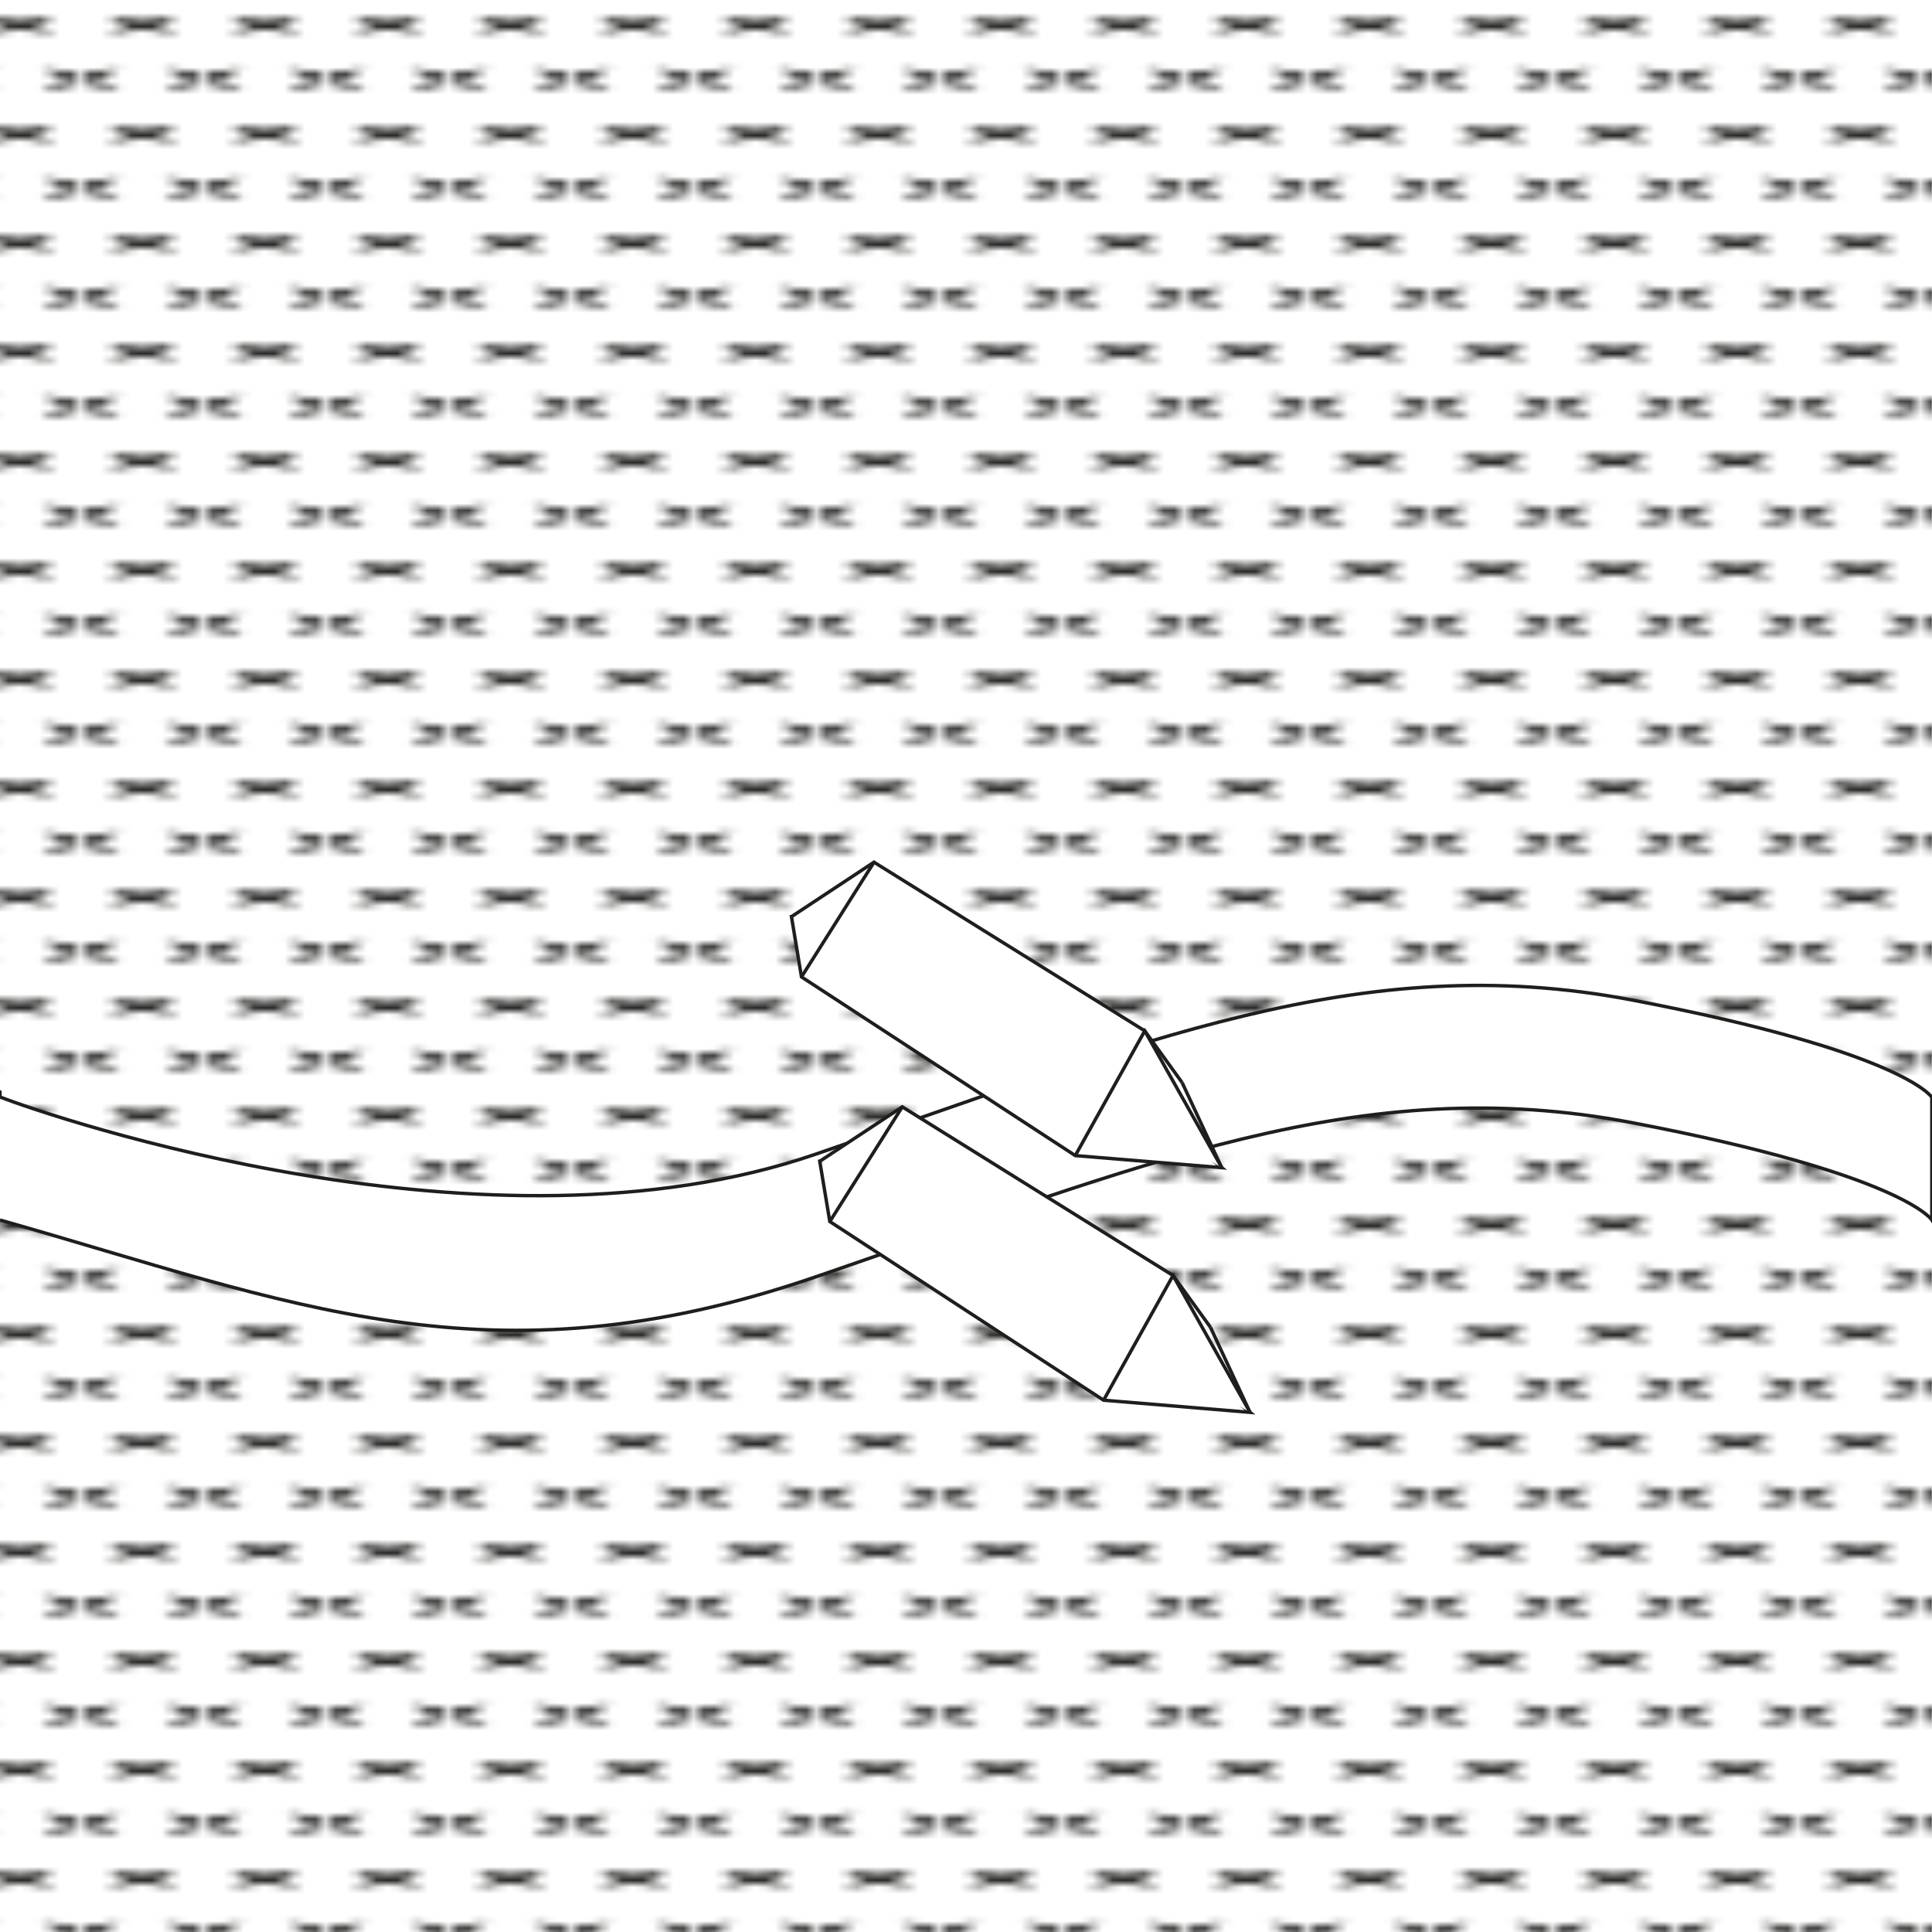 <svg id="Layer_1" data-name="Layer 1" xmlns="http://www.w3.org/2000/svg" xmlns:xlink="http://www.w3.org/1999/xlink" viewBox="0 0 566.93 566.93"><defs><style>.cls-1,.cls-6,.cls-8{fill:none;}.cls-2{clip-path:url(#clip-path);}.cls-3{fill:#1d1d1b;}.cls-4{fill:url(#Unnamed_Pattern);}.cls-5,.cls-7{fill:#fff;}.cls-6{stroke:#1d1d1b;}.cls-6,.cls-7,.cls-8{stroke-miterlimit:10;}.cls-7,.cls-8{stroke:#1e1e1c;}</style><clipPath id="clip-path"><rect class="cls-1" width="11.17" height="15.48"/></clipPath><pattern id="Unnamed_Pattern" data-name="Unnamed Pattern" width="11.17" height="15.49" patternTransform="matrix(3, 0, 0, -2, 97.05, 33526.72)" patternUnits="userSpaceOnUse" viewBox="0 0 11.17 15.48"><rect class="cls-1" width="11.17" height="15.49"/><g class="cls-2"><path class="cls-3" d="M7.78,1.25A12,12,0,0,0,11.34.47a11.6,11.6,0,0,0,3.21-1.72A12,12,0,0,0,11-.47,11.65,11.65,0,0,0,7.78,1.25"/><path class="cls-3" d="M14.55,1.25A11.74,11.74,0,0,0,11.34-.47a12,12,0,0,0-3.56-.78A11.65,11.65,0,0,0,11,.47a12,12,0,0,0,3.55.78"/><path class="cls-3" d="M-3.39,1.25A12,12,0,0,0,.17.47,11.8,11.8,0,0,0,3.39-1.25,12,12,0,0,0-.17-.47,11.8,11.8,0,0,0-3.39,1.25"/><path class="cls-3" d="M3.39,1.25A11.8,11.8,0,0,0,.17-.47a12,12,0,0,0-3.56-.78A11.8,11.8,0,0,0-.17.47a12,12,0,0,0,3.56.78"/><path class="cls-3" d="M2.2,9a12.11,12.11,0,0,0,3.56-.78A12,12,0,0,0,9,6.5a11.73,11.73,0,0,0-3.56.77A12,12,0,0,0,2.2,9"/><path class="cls-3" d="M9,9A12,12,0,0,0,5.76,7.27,11.79,11.79,0,0,0,2.2,6.5,12,12,0,0,0,5.41,8.21,12.11,12.11,0,0,0,9,9"/><path class="cls-3" d="M7.78,16.73A11.67,11.67,0,0,0,11.34,16a11.57,11.57,0,0,0,3.21-1.71A11.38,11.38,0,0,0,11,15a11.89,11.89,0,0,0-3.22,1.71"/><path class="cls-3" d="M14.55,16.73A12,12,0,0,0,11.34,15a11.38,11.38,0,0,0-3.56-.78A11.62,11.62,0,0,0,11,16a11.67,11.67,0,0,0,3.55.78"/><path class="cls-3" d="M-3.39,16.73A11.67,11.67,0,0,0,.17,16a11.76,11.76,0,0,0,3.22-1.71A11.38,11.38,0,0,0-.17,15a12,12,0,0,0-3.22,1.71"/><path class="cls-3" d="M3.39,16.73A12,12,0,0,0,.17,15a11.38,11.38,0,0,0-3.56-.78A11.76,11.76,0,0,0-.17,16a11.67,11.67,0,0,0,3.56.78"/></g></pattern></defs><title>3</title><g id="Q"><rect class="cls-4" x="-1133.86" width="1700.74" height="1133.86"/></g><g id="Q-2" data-name="Q"><path class="cls-5" d="M-566.93,343.72c86.59,6,143.39,26.28,239.14-6.54s161.61-67,239.74-45.32C-10.93,313.3,0,320.41,0,320.41v36s-14.26-3.87-88-28.56c-76.9-25.73-144,12.51-239.74,45.32s-148.6,15.8-239.14,6.71"/><path class="cls-6" d="M-566.93,343.72c86.59,6,143.39,26.28,239.14-6.54s161.61-67,239.74-45.32C-10.93,313.3,0,320.41,0,320.41v36s-14.26-3.87-88-28.56c-76.9-25.73-144,12.51-239.74,45.32s-148.6,15.8-239.14,6.71"/></g><g id="Q-3" data-name="Q"><path class="cls-7" d="M0,321.91c15.61,6,143.39,49.67,239.13,16.85s160.09-60.51,239.75-45.32,88,28.55,88,28.55v36s-8.39-13.36-88-28.56-144,12.51-239.75,45.33S85.18,382.17,0,358"/><polygon class="cls-7" points="235.19 286.67 315.53 339.1 358.51 342.64 265.19 267 232.25 268.99 235.19 286.67"/><polyline class="cls-7" points="232.25 268.99 256.46 253 335.92 302.5 358.51 342.64"/><line class="cls-8" x1="235.19" y1="286.67" x2="256.47" y2="253.01"/><polyline class="cls-8" points="315.53 339.1 335.92 302.5 346.89 317.69"/><line class="cls-8" x1="346.89" y1="317.69" x2="358.51" y2="342.65"/><polygon class="cls-7" points="243.5 358.45 323.84 410.88 366.81 414.44 273.5 338.8 240.55 340.77 243.5 358.45"/><polyline class="cls-7" points="240.55 340.77 264.77 324.8 344.22 374.29 366.81 414.44"/><line class="cls-8" x1="243.5" y1="358.46" x2="264.77" y2="324.8"/><polyline class="cls-8" points="323.84 410.88 344.22 374.29 355.2 389.48"/><line class="cls-8" x1="355.2" y1="389.48" x2="366.81" y2="414.44"/></g></svg>